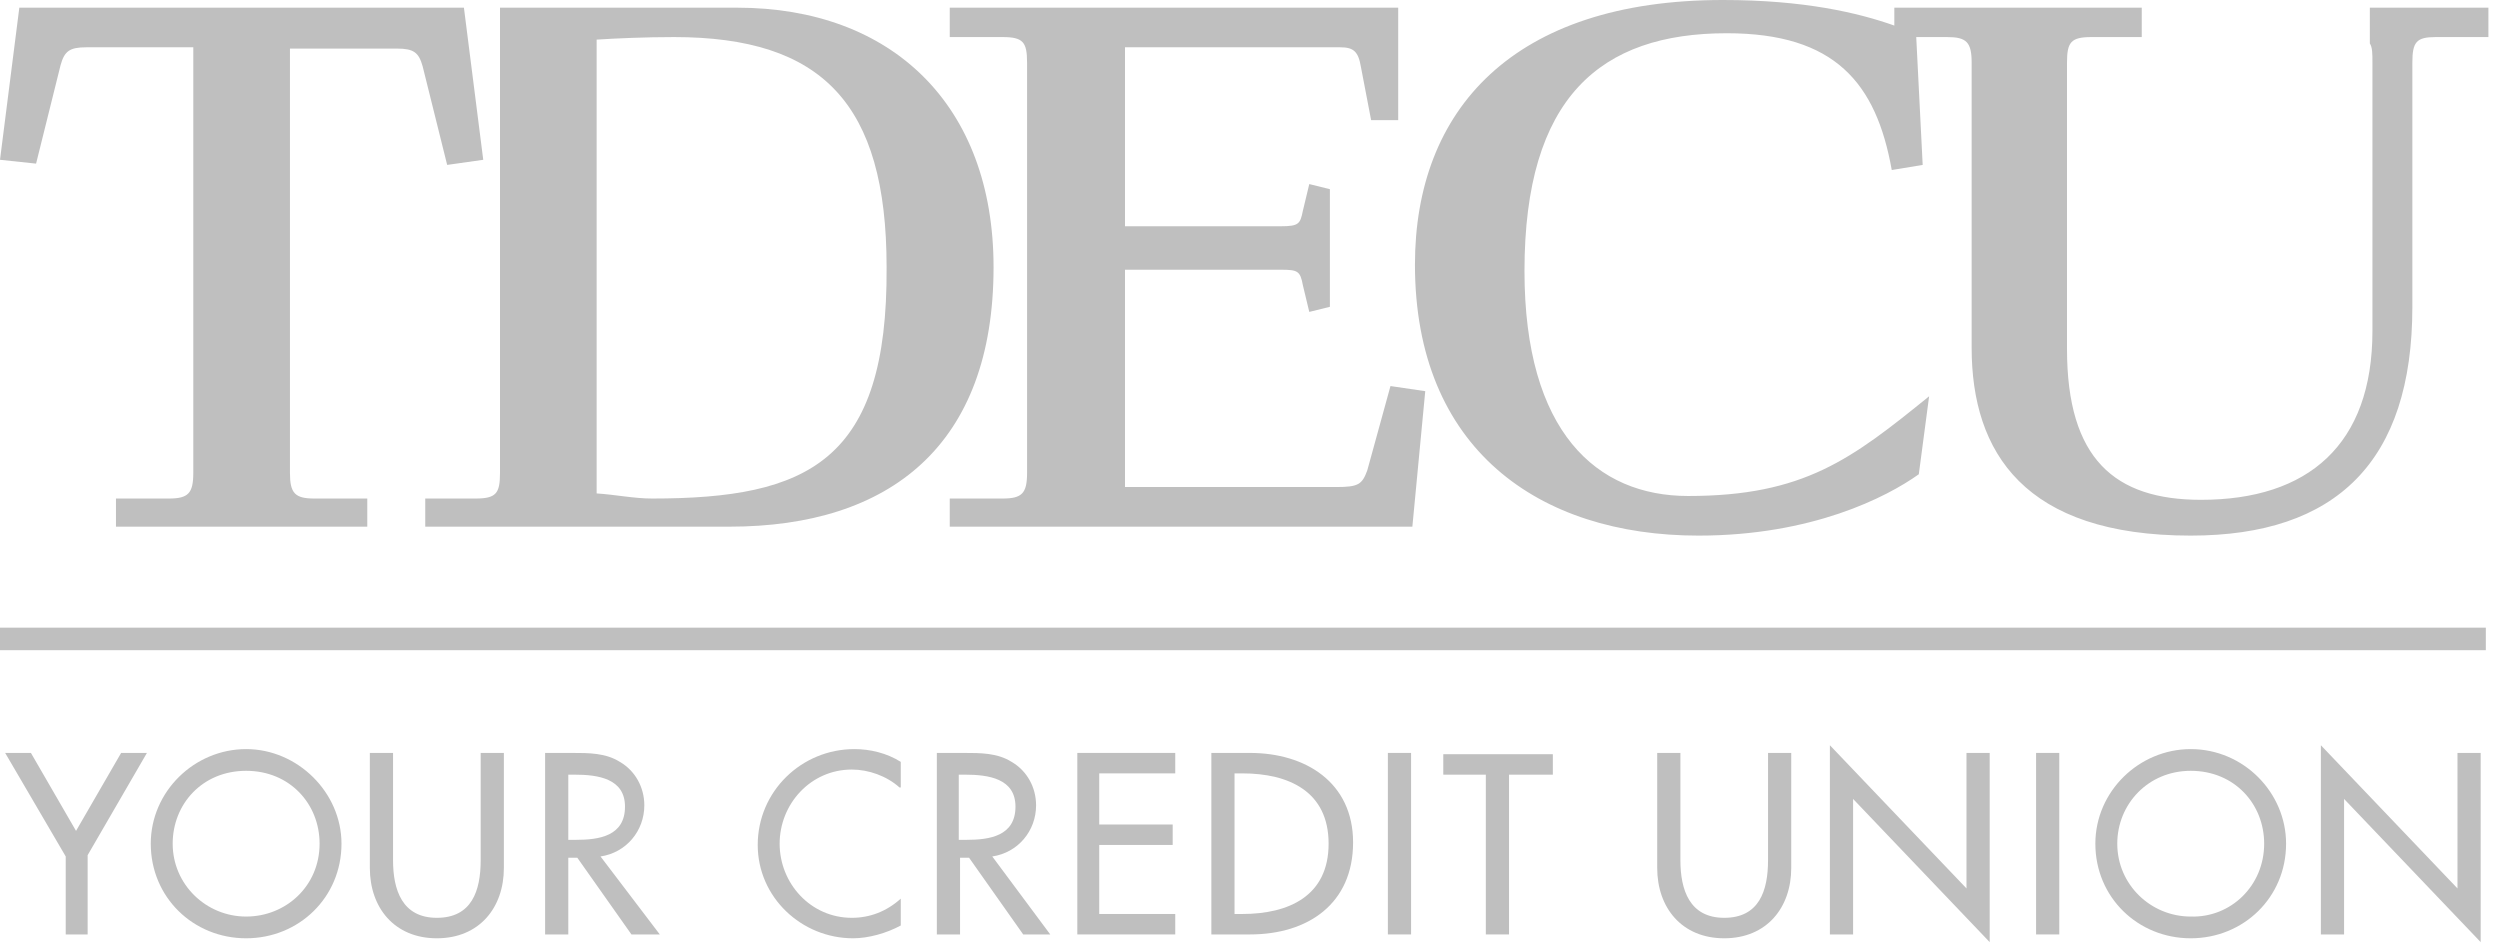 <?xml version="1.0" encoding="UTF-8"?>
<svg xmlns="http://www.w3.org/2000/svg" xmlns:xlink="http://www.w3.org/1999/xlink" width="111px" height="42px" viewBox="0 0 111 42">
  <!-- Generator: Sketch 50.2 (55047) - http://www.bohemiancoding.com/sketch -->
  <title>TDECU-logo_grey</title>
  <desc>Created with Sketch.</desc>
  <defs></defs>
  <g id="Design" stroke="none" stroke-width="1" fill="none" fill-rule="evenodd">
    <g id="Artboard" transform="translate(-1201, -799)" fill="#BFBFBF" fill-rule="nonzero">
      <g id="TDECU-logo_grey" transform="translate(1201, 799)">
        <g id="Group">
          <path d="M7.495,22.135 C8.354,22.135 8.582,21.908 8.582,21 L8.582,2.1 L3.834,2.1 C3.09,2.1 2.861,2.27 2.689,2.895 L1.602,7.265 L0,7.095 L0.858,0.341 L20.598,0.341 L21.456,7.095 L19.854,7.322 L18.767,2.951 C18.595,2.327 18.366,2.157 17.623,2.157 L12.874,2.157 L12.874,21 C12.874,21.908 13.103,22.135 13.961,22.135 L16.307,22.135 L16.307,23.384 L5.149,23.384 L5.149,22.135 L7.495,22.135 Z" id="Shape"></path>
          <path d="M49.95,21.624 L59.334,21.624 C60.306,21.624 60.478,21.511 60.707,20.886 L61.737,17.141 L63.281,17.368 L62.709,23.384 L42.169,23.384 L42.169,22.135 L44.514,22.135 C45.373,22.135 45.602,21.908 45.602,21 L45.602,2.781 C45.602,1.873 45.43,1.646 44.514,1.646 L42.169,1.646 L42.169,0.341 L62.08,0.341 L62.08,5.335 L60.878,5.335 L60.421,2.951 C60.306,2.27 60.077,2.1 59.505,2.1 L49.95,2.1 L49.95,10.046 L56.873,10.046 C57.674,10.046 57.731,9.932 57.846,9.365 L58.132,8.173 L59.047,8.4 L59.047,13.622 L58.132,13.849 L57.846,12.657 C57.731,12.032 57.617,11.976 56.873,11.976 L49.95,11.976 L49.95,21.624 Z" id="Shape"></path>
          <path d="M105.221,0.341 L105.221,1.93 C105.336,2.1 105.336,2.384 105.336,2.781 L105.336,14.7 C105.336,19.751 102.475,22.192 97.726,22.192 C93.892,22.192 91.775,20.376 91.775,15.495 L91.775,2.781 C91.775,1.873 91.947,1.646 92.862,1.646 L95.094,1.646 L95.094,0.341 L84.108,0.341 L84.108,1.135 C82.506,0.568 80.103,0 76.498,0 C67.172,0 62.824,4.881 62.824,11.749 C62.824,19.922 68.316,23.781 75.411,23.781 C80.446,23.781 83.765,22.078 85.195,21.057 L85.653,17.595 C82.22,20.376 80.103,22.022 74.954,22.022 C70.891,22.022 67.687,19.184 67.687,12.032 C67.687,4.314 71.063,1.476 76.67,1.476 C81.476,1.476 83.307,3.689 83.994,7.549 L85.367,7.322 L85.081,1.646 L86.454,1.646 C87.312,1.646 87.541,1.873 87.541,2.781 L87.541,15.438 C87.541,20.092 89.887,23.781 97.268,23.781 C103.734,23.781 107.109,20.489 107.109,13.622 L107.109,2.781 C107.109,1.873 107.281,1.646 108.139,1.646 L110.485,1.646 L110.485,0.341 L105.221,0.341 Z" id="Shape"></path>
          <path d="M32.728,0.341 L22.2,0.341 L22.2,7.265 L22.2,21 C22.2,21.908 22.028,22.135 21.113,22.135 L18.881,22.135 L18.881,23.384 L32.385,23.384 C39.537,23.384 44.114,19.751 44.114,11.862 C44.114,4.654 39.594,0.341 32.728,0.341 Z M28.952,22.135 C28.151,22.135 27.349,21.965 26.491,21.908 L26.491,1.759 C27.349,1.703 28.665,1.646 29.924,1.646 C36.504,1.646 39.365,4.597 39.365,11.862 C39.422,20.489 35.875,22.135 28.952,22.135 Z" id="Shape"></path>
        </g>
        <rect id="Rectangle-path" x="0" y="27.868" width="110.371" height="1"></rect>
        <g id="Group" transform="translate(0, 32.919)">
          <polygon id="Shape" points="0.229 0.511 1.373 0.511 3.376 3.973 5.378 0.511 6.523 0.511 3.891 5.051 3.891 8.57 2.918 8.57 2.918 5.108"></polygon>
          <path d="M15.162,4.541 C15.162,6.924 13.274,8.741 10.928,8.741 C8.582,8.741 6.694,6.924 6.694,4.541 C6.694,2.214 8.64,0.341 10.928,0.341 C13.217,0.341 15.162,2.27 15.162,4.541 Z M14.19,4.541 C14.19,2.781 12.874,1.305 10.928,1.305 C8.983,1.305 7.667,2.781 7.667,4.541 C7.667,6.357 9.155,7.776 10.928,7.776 C12.702,7.776 14.19,6.414 14.19,4.541 Z" id="Shape"></path>
          <path d="M17.451,0.511 L17.451,5.278 C17.451,6.584 17.852,7.832 19.396,7.832 C20.941,7.832 21.342,6.641 21.342,5.278 L21.342,0.511 L22.372,0.511 L22.372,5.619 C22.372,7.378 21.285,8.741 19.396,8.741 C17.508,8.741 16.421,7.378 16.421,5.619 L16.421,0.511 L17.451,0.511 Z" id="Shape"></path>
          <path d="M29.295,8.57 L28.036,8.57 L25.633,5.165 L25.232,5.165 L25.232,8.57 L24.203,8.57 L24.203,0.511 L25.404,0.511 C26.148,0.511 26.892,0.511 27.521,0.908 C28.208,1.305 28.608,2.043 28.608,2.838 C28.608,3.973 27.807,4.938 26.663,5.108 L29.295,8.57 Z M25.232,4.37 L25.576,4.37 C26.606,4.37 27.75,4.2 27.75,2.895 C27.75,1.646 26.548,1.476 25.519,1.476 L25.232,1.476 L25.232,4.37 Z" id="Shape"></path>
          <path d="M39.937,2.043 C39.365,1.532 38.564,1.249 37.82,1.249 C35.989,1.249 34.616,2.781 34.616,4.541 C34.616,6.3 35.989,7.832 37.82,7.832 C38.621,7.832 39.365,7.549 39.994,6.981 L39.994,8.173 C39.365,8.514 38.564,8.741 37.877,8.741 C35.589,8.741 33.643,6.924 33.643,4.597 C33.643,2.214 35.589,0.341 37.935,0.341 C38.621,0.341 39.365,0.511 39.994,0.908 L39.994,2.043 L39.937,2.043 Z" id="Shape"></path>
          <path d="M46.631,8.57 L45.43,8.57 L43.027,5.165 L42.626,5.165 L42.626,8.57 L41.596,8.57 L41.596,0.511 L42.798,0.511 C43.542,0.511 44.286,0.511 44.915,0.908 C45.602,1.305 46.002,2.043 46.002,2.838 C46.002,3.973 45.201,4.938 44.057,5.108 L46.631,8.57 Z M42.569,4.37 L42.912,4.37 C43.942,4.37 45.087,4.2 45.087,2.895 C45.087,1.646 43.885,1.476 42.855,1.476 L42.569,1.476 L42.569,4.37 Z" id="Shape"></path>
          <polygon id="Shape" points="47.833 0.511 52.181 0.511 52.181 1.419 48.806 1.419 48.806 3.689 52.067 3.689 52.067 4.597 48.806 4.597 48.806 7.662 52.181 7.662 52.181 8.57 47.833 8.57"></polygon>
          <path d="M53.784,0.511 L55.5,0.511 C57.96,0.511 60.077,1.816 60.077,4.484 C60.077,7.208 58.075,8.57 55.5,8.57 L53.784,8.57 L53.784,0.511 Z M54.813,7.662 L55.157,7.662 C57.216,7.662 58.99,6.868 58.99,4.541 C58.99,2.214 57.216,1.419 55.157,1.419 L54.813,1.419 L54.813,7.662 Z" id="Shape"></path>
          <polygon id="Shape" points="62.652 8.57 61.622 8.57 61.622 0.511 62.652 0.511"></polygon>
          <polygon id="Shape" points="67.001 8.57 65.971 8.57 65.971 1.476 64.082 1.476 64.082 0.568 68.946 0.568 68.946 1.476 67.001 1.476"></polygon>
          <path d="M74.61,0.511 L74.61,5.278 C74.61,6.584 75.011,7.832 76.556,7.832 C78.101,7.832 78.501,6.641 78.501,5.278 L78.501,0.511 L79.531,0.511 L79.531,5.619 C79.531,7.378 78.444,8.741 76.556,8.741 C74.668,8.741 73.58,7.378 73.58,5.619 L73.58,0.511 L74.61,0.511 Z" id="Shape"></path>
          <polygon id="Shape" points="81.247 0.17 87.312 6.527 87.312 0.511 88.342 0.511 88.342 8.911 82.277 2.554 82.277 8.57 81.247 8.57"></polygon>
          <polygon id="Shape" points="91.432 8.57 90.402 8.57 90.402 0.511 91.432 0.511"></polygon>
          <path d="M101.502,4.541 C101.502,6.924 99.614,8.741 97.268,8.741 C94.922,8.741 93.034,6.924 93.034,4.541 C93.034,2.214 94.979,0.341 97.268,0.341 C99.614,0.341 101.502,2.27 101.502,4.541 Z M100.529,4.541 C100.529,2.781 99.213,1.305 97.268,1.305 C95.38,1.305 94.007,2.781 94.007,4.541 C94.007,6.357 95.494,7.776 97.268,7.776 C99.042,7.832 100.529,6.414 100.529,4.541 Z" id="Shape"></path>
          <polygon id="Shape" points="103.047 0.17 109.112 6.527 109.112 0.511 110.142 0.511 110.142 8.911 104.077 2.554 104.077 8.57 103.047 8.57"></polygon>
        </g>
      </g>
    </g>
  </g>
</svg>
